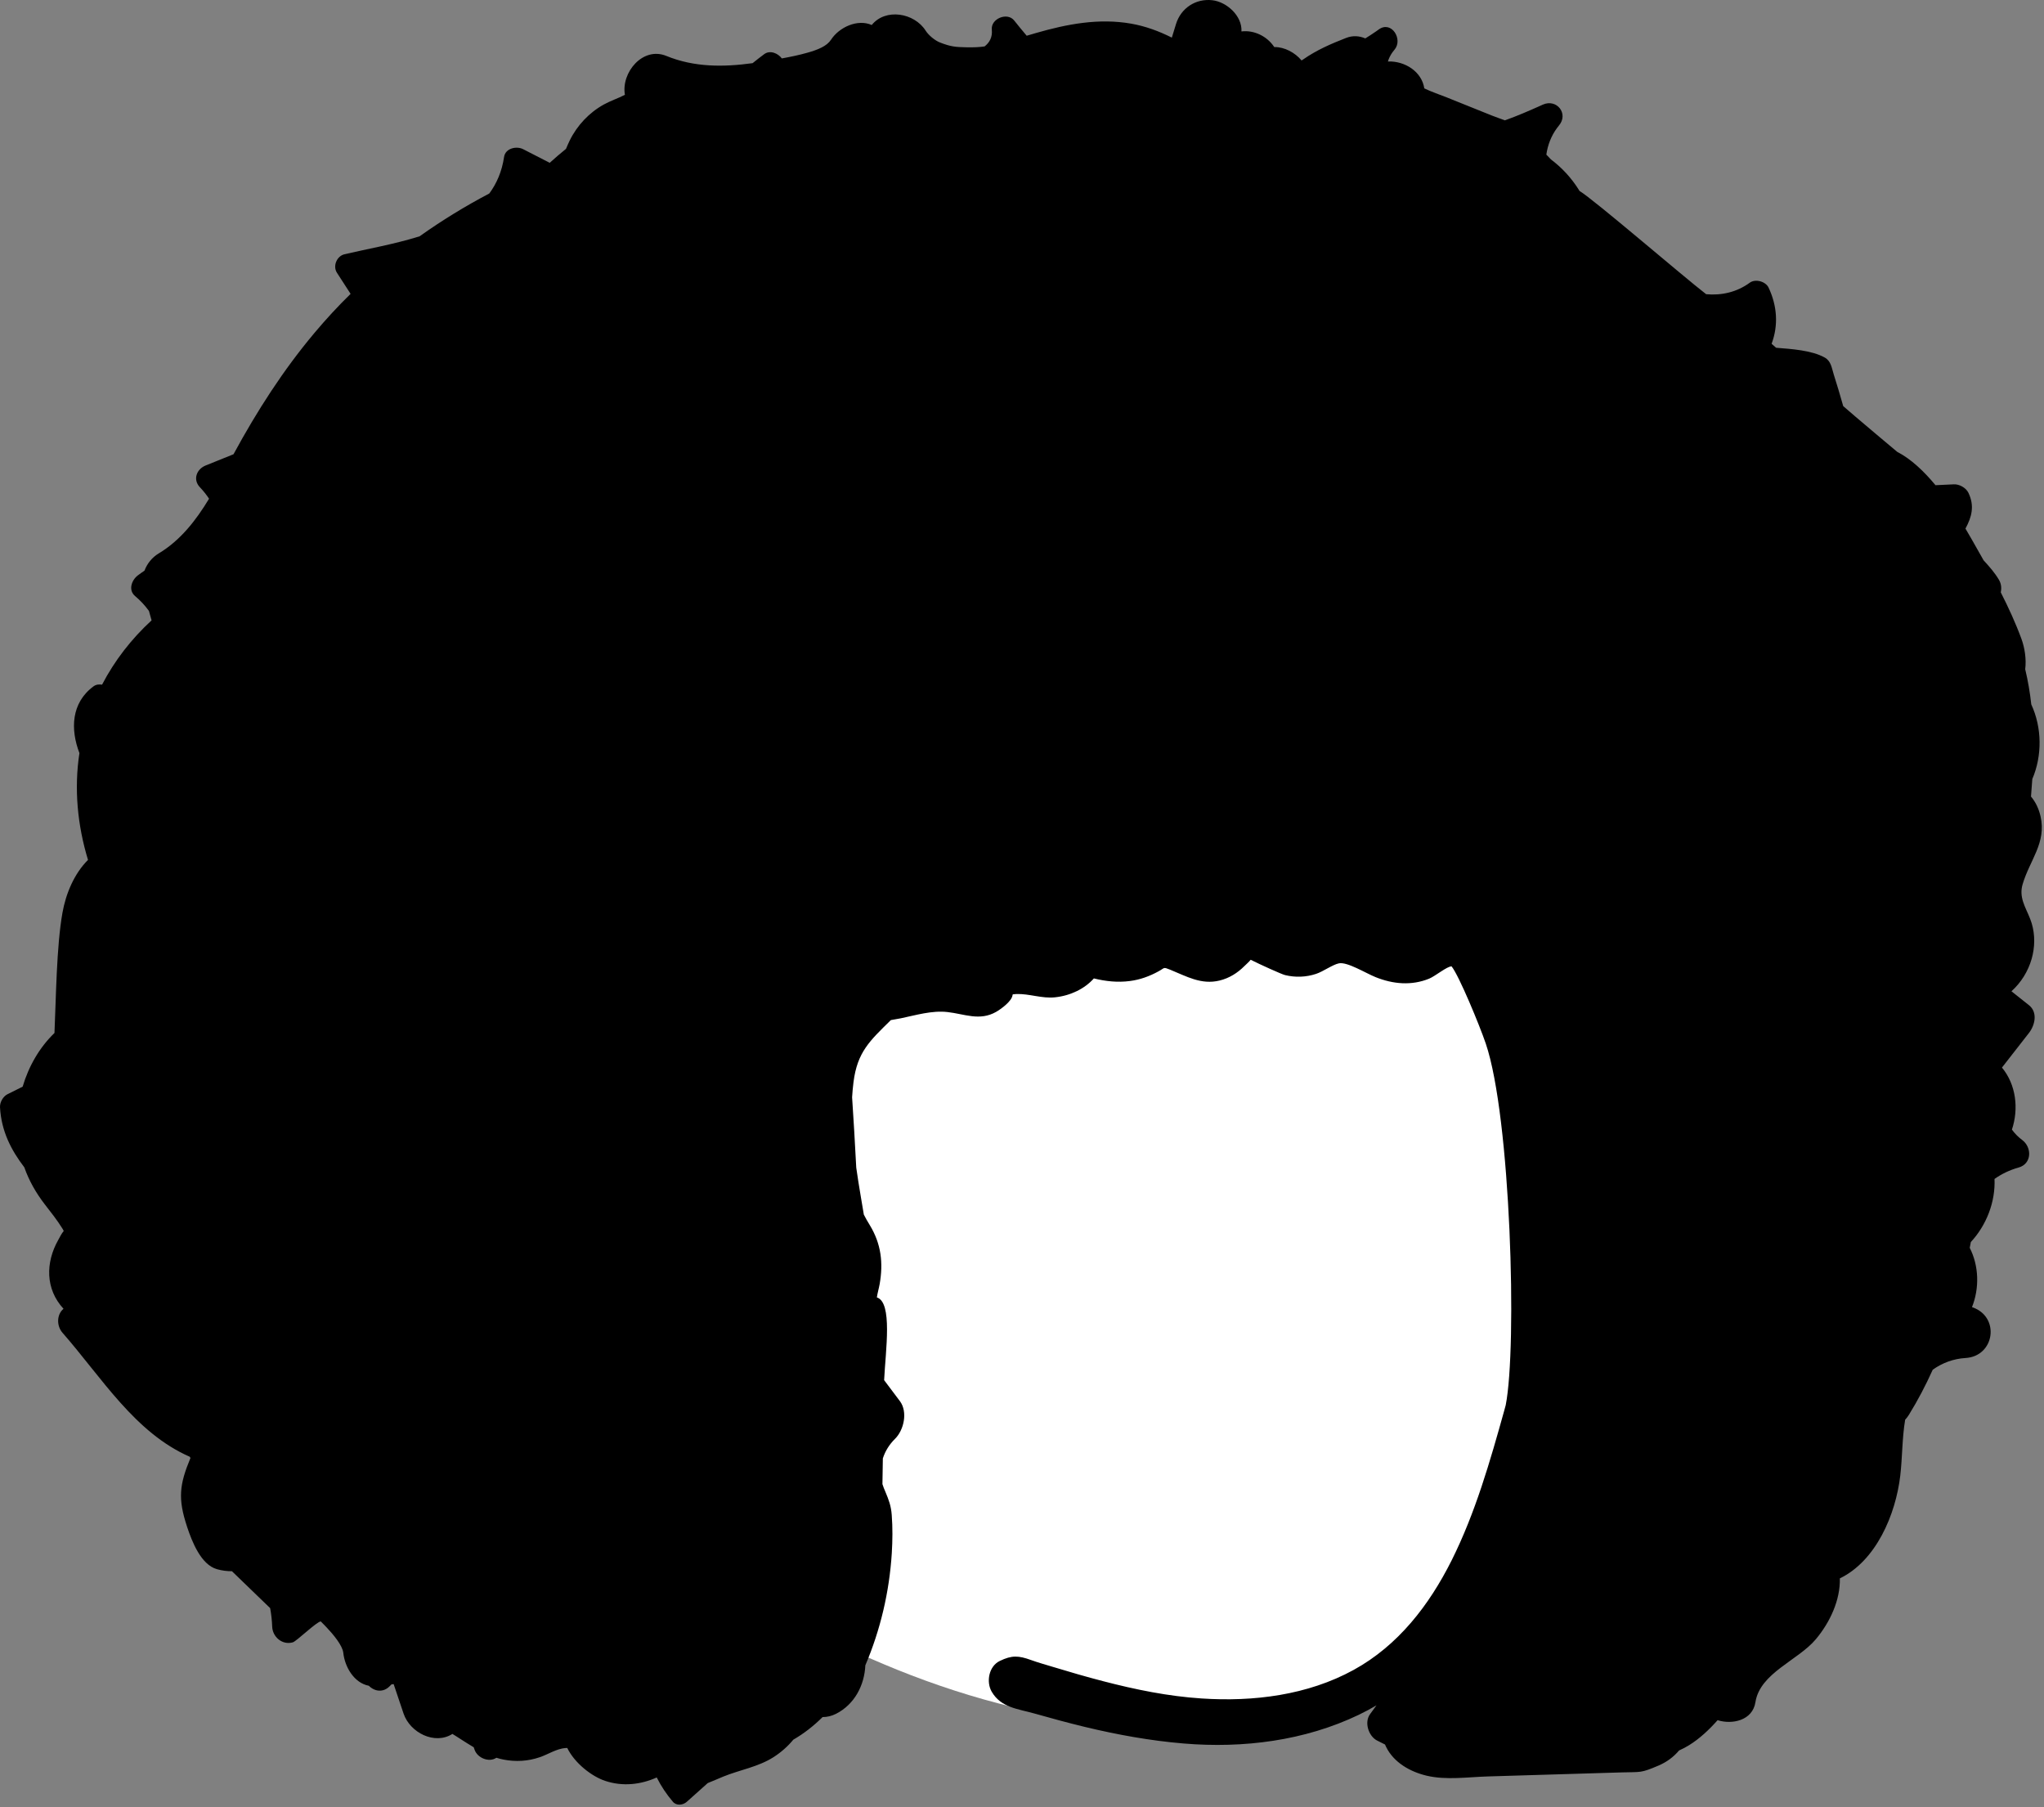 <svg width="734" height="649" viewBox="0 0 734 649" fill="none" xmlns="http://www.w3.org/2000/svg">
<rect x="0" y="0" width="734" height="649" fill="#808080" stroke="none"/>
<path fill-rule="evenodd" clip-rule="evenodd" d="M558.519 394.944C551.655 311.269 530.755 237.159 432.55 233.999C388.232 234.395 342.993 243.81 302.239 261.23C203.183 310.896 171.754 492.377 259.025 565.431C258.506 565.726 258.381 566.579 258.994 566.991C277.024 579.121 297.065 589.101 317.137 597.487C370.603 620.091 433.544 629.909 488.071 605.39C571.284 569.982 572.532 471.457 558.519 394.944Z" fill="white"/>
<path fill-rule="evenodd" clip-rule="evenodd" d="M722.311 355.943C725.731 352.863 728.281 348.823 729.571 344.293C730.751 340.163 730.831 335.653 729.581 331.533C728.241 327.113 725.351 323.593 726.001 318.993C726.071 318.543 726.161 318.073 726.301 317.603C728.801 308.943 734.951 302.693 732.751 293.093C732.131 290.383 730.961 287.943 729.331 286.023C729.511 283.943 729.671 281.843 729.801 279.743C733.411 271.293 733.281 261.253 729.431 252.933C728.961 248.673 728.251 244.453 727.251 240.303C727.711 236.633 727.071 232.593 725.891 229.383C723.818 223.735 721.256 218.169 718.476 212.695C718.803 211.198 718.656 209.616 717.83 208.209C716.328 205.652 714.343 203.404 712.314 201.207C710.879 198.644 709.434 196.102 708.001 193.593C707.337 192.44 706.604 191.161 705.796 189.806C707.998 185.72 709.174 181.738 706.845 176.933C705.97 175.128 703.564 173.797 701.583 173.915C699.418 174.044 697.233 174.141 695.036 174.224C690.93 169.266 686.277 164.815 681.291 162.253C676.241 157.973 671.121 153.773 666.141 149.483C664.731 148.263 663.311 147.043 661.901 145.823C661.891 145.793 661.881 145.753 661.871 145.723C660.831 141.933 659.661 138.193 658.491 134.433C657.761 132.103 657.541 129.663 655.271 128.393C650.531 125.743 643.241 125.323 637.801 124.873C637.261 124.393 636.721 123.923 636.181 123.443C638.651 116.863 638.211 109.873 635.101 103.283C634.041 101.043 630.361 100.033 628.341 101.513C623.681 104.933 618.151 106.143 612.681 105.643C604.641 99.463 572.211 71.517 567.2 68.567C567.138 68.461 567.088 68.355 567.022 68.25C564.205 63.752 560.784 60.14 556.938 57.244C556.389 56.671 555.84 56.097 555.291 55.523C555.774 52.094 557.045 48.783 559.091 46.013C559.311 45.693 559.561 45.383 559.811 45.083C563.391 40.823 559.021 35.343 554.021 37.573C553.661 37.733 553.301 37.893 552.941 38.063C549.097 39.777 544.844 41.64 540.415 43.212C538.794 42.605 537.142 42.055 535.635 41.449L519.499 34.962C516.843 33.894 514.035 32.989 511.466 31.734C510.57 25.775 504.598 21.867 498.396 22.071C498.754 20.927 499.288 19.816 500.041 18.763C500.261 18.453 500.501 18.153 500.751 17.863C503.941 14.153 499.681 7.273 495.121 10.573C494.801 10.803 494.471 11.033 494.151 11.263C492.884 12.152 491.587 12.986 490.276 13.794C488.177 12.878 485.813 12.669 483.339 13.638C477.861 15.783 472.811 17.964 467.988 21.326C467.792 21.463 467.589 21.578 467.391 21.707C464.997 18.815 461.196 16.881 457.773 16.902C457.703 16.902 457.649 16.901 457.587 16.9C455.028 13.001 450.337 10.735 445.807 11.286C446.113 5.691 440.512 0.698 435.413 0.091C429.455 -0.617 424.085 2.842 422.297 8.654C421.799 10.272 421.302 11.891 420.804 13.51C416.178 11.175 411.296 9.386 406.196 8.493C394.583 6.459 383.228 8.625 372.037 11.849C370.919 12.171 369.802 12.502 368.685 12.832C367.089 10.983 365.592 9.09 364.161 7.323C361.691 4.273 355.761 6.713 356.161 10.633C356.439 13.338 355.34 15.284 353.571 16.667C351.628 16.951 349.75 17.037 346.918 16.98C343.175 16.904 341.472 16.787 337.558 15.261C335.734 14.551 333.463 12.684 332.4 11.008C328.325 4.581 317.974 2.85 313.044 8.978C307.856 6.707 301.306 9.839 298.426 14.255C296.919 16.564 293.775 17.855 289.817 18.965C286.846 19.797 283.808 20.427 280.756 20.978C279.396 19.133 276.532 17.896 274.431 19.443C273.008 20.494 271.626 21.573 270.263 22.679C259.753 24.127 249.298 24.179 239.277 20.081C230.793 16.611 223.003 26.088 224.403 34.044C221.946 35.323 219.28 36.174 216.853 37.514C211.558 40.44 207.21 45.065 204.56 50.499C204.085 51.472 203.656 52.46 203.247 53.453C201.268 55.064 199.311 56.718 197.401 58.463C194.221 56.833 191.051 55.203 187.871 53.573C185.491 52.353 181.481 53.203 181.011 56.363C180.241 61.563 178.371 65.873 175.701 69.483C167.021 74.043 158.671 79.163 150.681 84.853C141.491 87.733 131.721 89.413 123.691 91.303C120.941 91.953 119.441 95.543 120.991 97.933C122.631 100.463 124.271 102.993 125.901 105.523C121.331 109.983 117.041 114.643 112.991 119.463C101.721 132.863 92.291 147.553 83.851 163.113C80.511 164.463 77.171 165.803 73.831 167.153C70.611 168.453 69.161 172.193 71.771 174.943C73.011 176.253 74.121 177.633 75.071 179.083C70.341 186.913 64.771 194.053 56.981 198.733C54.611 200.153 52.831 202.383 51.881 204.913C51.071 205.453 50.271 206.033 49.481 206.623C47.281 208.283 45.951 211.903 48.531 214.053C50.341 215.573 52.041 217.373 53.481 219.363C53.791 220.493 54.111 221.633 54.431 222.763C47.191 229.423 41.171 237.163 36.651 245.843C35.581 245.673 34.481 245.783 33.591 246.443C25.511 252.413 25.271 261.923 28.521 270.423C26.561 283.233 27.821 296.363 31.601 308.773C26.631 313.733 23.641 320.893 22.421 327.793C20.271 339.913 20.121 358.553 19.561 370.923C14.141 376.153 10.281 382.923 8.131 390.203C6.321 391.103 4.511 392.003 2.701 392.903C1.091 393.703 -0.089 395.813 0.005 397.593C0.471 406.203 4.021 413.003 8.731 419.163C10.401 423.913 12.871 428.293 16.111 432.493C18.351 435.373 20.541 438.133 22.471 441.243C22.671 441.553 22.791 441.843 22.881 442.043C22.121 442.863 21.491 444.223 20.941 445.193C16.321 453.333 16.251 462.873 22.811 469.963C20.341 471.983 20.261 476.063 22.441 478.563C36.631 494.773 48.461 514.483 68.151 523.093C68.241 523.243 68.321 523.393 68.391 523.543C64.401 533.143 63.861 538.133 67.121 548.053C67.141 548.143 67.171 548.223 67.201 548.313C68.941 553.513 72.141 561.843 77.911 563.463C79.731 563.973 81.521 564.203 83.291 564.193C87.871 568.603 92.441 573.023 97.011 577.443C97.411 579.633 97.661 581.843 97.741 584.073C97.871 587.803 101.381 590.823 105.161 589.723C106.491 589.333 113.851 582.183 115.201 582.223C115.881 582.903 116.541 583.583 117.201 584.273C119.631 586.823 123.001 590.843 123.281 593.513C123.821 598.543 127.121 604.303 132.451 605.323C134.451 607.353 137.651 607.963 140.101 605.313C140.261 605.143 140.421 604.973 140.591 604.823C140.851 604.793 141.101 604.763 141.361 604.733C142.541 608.253 143.721 611.773 144.911 615.283C147.241 622.203 156.141 626.653 162.461 622.613C163.481 623.223 164.481 623.873 165.481 624.523C167.001 625.493 168.541 626.483 170.121 627.413C170.211 627.673 170.301 627.933 170.381 628.183C171.401 631.293 175.641 632.963 178.251 631.173C179.061 631.433 179.891 631.643 180.731 631.813C185.141 632.683 189.581 632.443 193.841 630.973C196.891 629.933 199.801 627.943 203.081 627.673C203.286 627.656 203.497 627.67 203.705 627.664C206.381 633.146 212.496 637.87 217.315 639.475C223.627 641.578 230.087 640.826 235.835 638.251C237.386 641.352 239.334 644.288 241.661 647.003C242.951 648.503 245.281 648.183 246.611 647.003C249.137 644.764 251.647 642.514 254.153 640.261C255.967 639.562 257.798 638.723 259.708 637.943C265.682 635.503 272.231 634.492 277.756 630.966C280.379 629.292 282.846 627.156 284.878 624.681C288.706 622.471 292.223 619.718 295.391 616.563C296.971 616.573 298.621 616.203 300.221 615.393C306.911 611.993 310.431 605.073 310.741 597.993C316.161 585.243 319.361 571.643 320.241 557.723C320.521 553.153 320.571 548.543 320.221 543.973C319.981 540.753 319.171 538.603 317.951 535.693C317.541 534.743 317.171 533.873 316.881 532.913C316.951 529.833 316.991 526.753 317.031 523.683C317.861 521.093 319.341 518.683 321.401 516.653C324.591 513.513 326.051 506.993 323.151 503.113C321.261 500.603 319.381 498.093 317.491 495.583C318.021 484.813 320.601 467.673 314.881 465.873C315.111 464.273 315.601 462.693 315.881 461.103C317.221 453.463 316.421 446.633 312.361 439.953C311.511 438.563 310.791 437.333 310.201 436.133C309.831 433.933 309.461 431.733 309.091 429.533C308.521 426.143 307.961 422.723 307.481 419.283C307.231 414.903 307.001 410.523 306.751 406.133C306.521 402.093 306.261 398.053 305.991 394.003C306.101 392.193 306.261 390.383 306.491 388.573C307.861 377.783 312.271 373.793 319.911 366.293C321.111 366.103 322.301 365.893 323.471 365.653C328.921 364.523 334.621 362.773 340.231 363.403C346.321 364.083 351.771 366.713 357.691 363.353C359.431 362.353 363.261 359.593 363.591 357.403C363.611 357.263 363.641 357.143 363.681 357.053C364.091 356.993 364.621 356.943 364.951 356.933C369.651 356.773 374.141 358.623 378.881 358.113C384.491 357.513 389.511 355.023 392.811 351.333C397.041 352.373 401.361 352.843 405.751 352.263C409.431 351.783 412.731 350.583 415.991 348.803C418.361 347.523 417.611 347.153 420.191 348.193C426.061 350.573 431.371 353.713 437.981 352.083C441.411 351.243 444.371 349.393 446.861 346.903C447.451 346.323 448.451 345.453 449.121 344.633C452.261 346.223 460.161 349.813 461.461 350.133C465.141 351.033 469.041 350.893 472.621 349.693C475.251 348.813 478.471 346.413 480.781 345.923C483.771 345.283 490.411 349.443 493.981 350.873C500.241 353.383 506.871 354.003 513.211 351.413C515.391 350.523 519.631 346.973 521.261 347.003C523.911 350.273 531.311 368.163 533.531 374.693C542.521 401.093 544.851 483.523 540.701 504.553C540.541 505.173 540.371 505.783 540.201 506.403C535.101 524.693 529.791 543.293 521.261 560.333C513.211 576.393 502.081 590.853 486.111 599.623C469.551 608.723 450.111 611.113 431.491 609.883C419.501 609.103 407.711 606.693 396.111 603.673C390.051 602.103 384.041 600.353 378.061 598.533C375.451 597.743 372.801 597.003 370.241 596.083C365.721 594.453 363.351 594.323 359.021 596.413C355.081 598.313 354.071 603.923 356.121 607.453C359.461 613.213 365.581 613.613 371.491 615.293C377.511 617.003 383.551 618.643 389.631 620.113C401.281 622.913 413.121 625.063 425.061 626.053C446.441 627.843 468.471 625.083 487.931 615.753C490.131 614.693 492.251 613.563 494.301 612.343C493.541 613.403 492.771 614.463 491.991 615.513C489.831 618.423 491.431 623.373 494.461 624.963C495.421 625.463 496.381 625.943 497.351 626.413C497.481 626.723 497.621 627.033 497.781 627.343C500.551 632.903 506.351 636.183 512.261 637.603C519.281 639.283 527.141 638.093 534.281 637.883C540.901 637.683 547.521 637.483 554.131 637.283C555.691 637.243 557.251 637.193 558.811 637.143C566.671 636.903 574.521 636.673 582.371 636.433C589.371 636.223 589.041 636.763 595.611 633.963C598.541 632.703 600.941 630.923 602.961 628.553C604.221 627.993 605.441 627.353 606.611 626.623C610.371 624.283 613.711 621.143 616.791 617.683C622.021 619.333 629.351 617.803 630.371 611.233C632.011 600.723 645.671 596.233 652.051 588.633C657.201 582.503 660.881 574.473 660.691 566.763C673.671 560.483 680.731 543.933 682.381 529.893C683.151 523.383 683.031 516.413 684.141 509.793C684.631 509.263 685.071 508.703 685.441 508.103C688.701 502.833 691.541 497.403 694.041 491.843C697.441 489.393 701.531 487.883 705.811 487.633C716.331 487.023 718.311 472.833 708.281 469.413C708.231 469.393 708.191 469.383 708.141 469.363C710.861 462.563 710.631 454.513 707.331 448.073C707.471 447.373 707.601 446.683 707.731 445.983C713.361 439.933 716.591 431.523 716.231 423.333C718.801 421.523 721.681 420.123 724.831 419.253C729.701 417.913 729.731 411.973 726.131 409.313C724.681 408.243 723.481 406.993 722.481 405.613C724.971 398.133 723.991 389.483 718.901 383.343C722.131 379.203 725.361 375.063 728.591 370.923C730.731 368.183 731.861 363.533 728.591 360.933C726.501 359.263 724.411 357.603 722.311 355.943Z" fill="black"/>
</svg>
